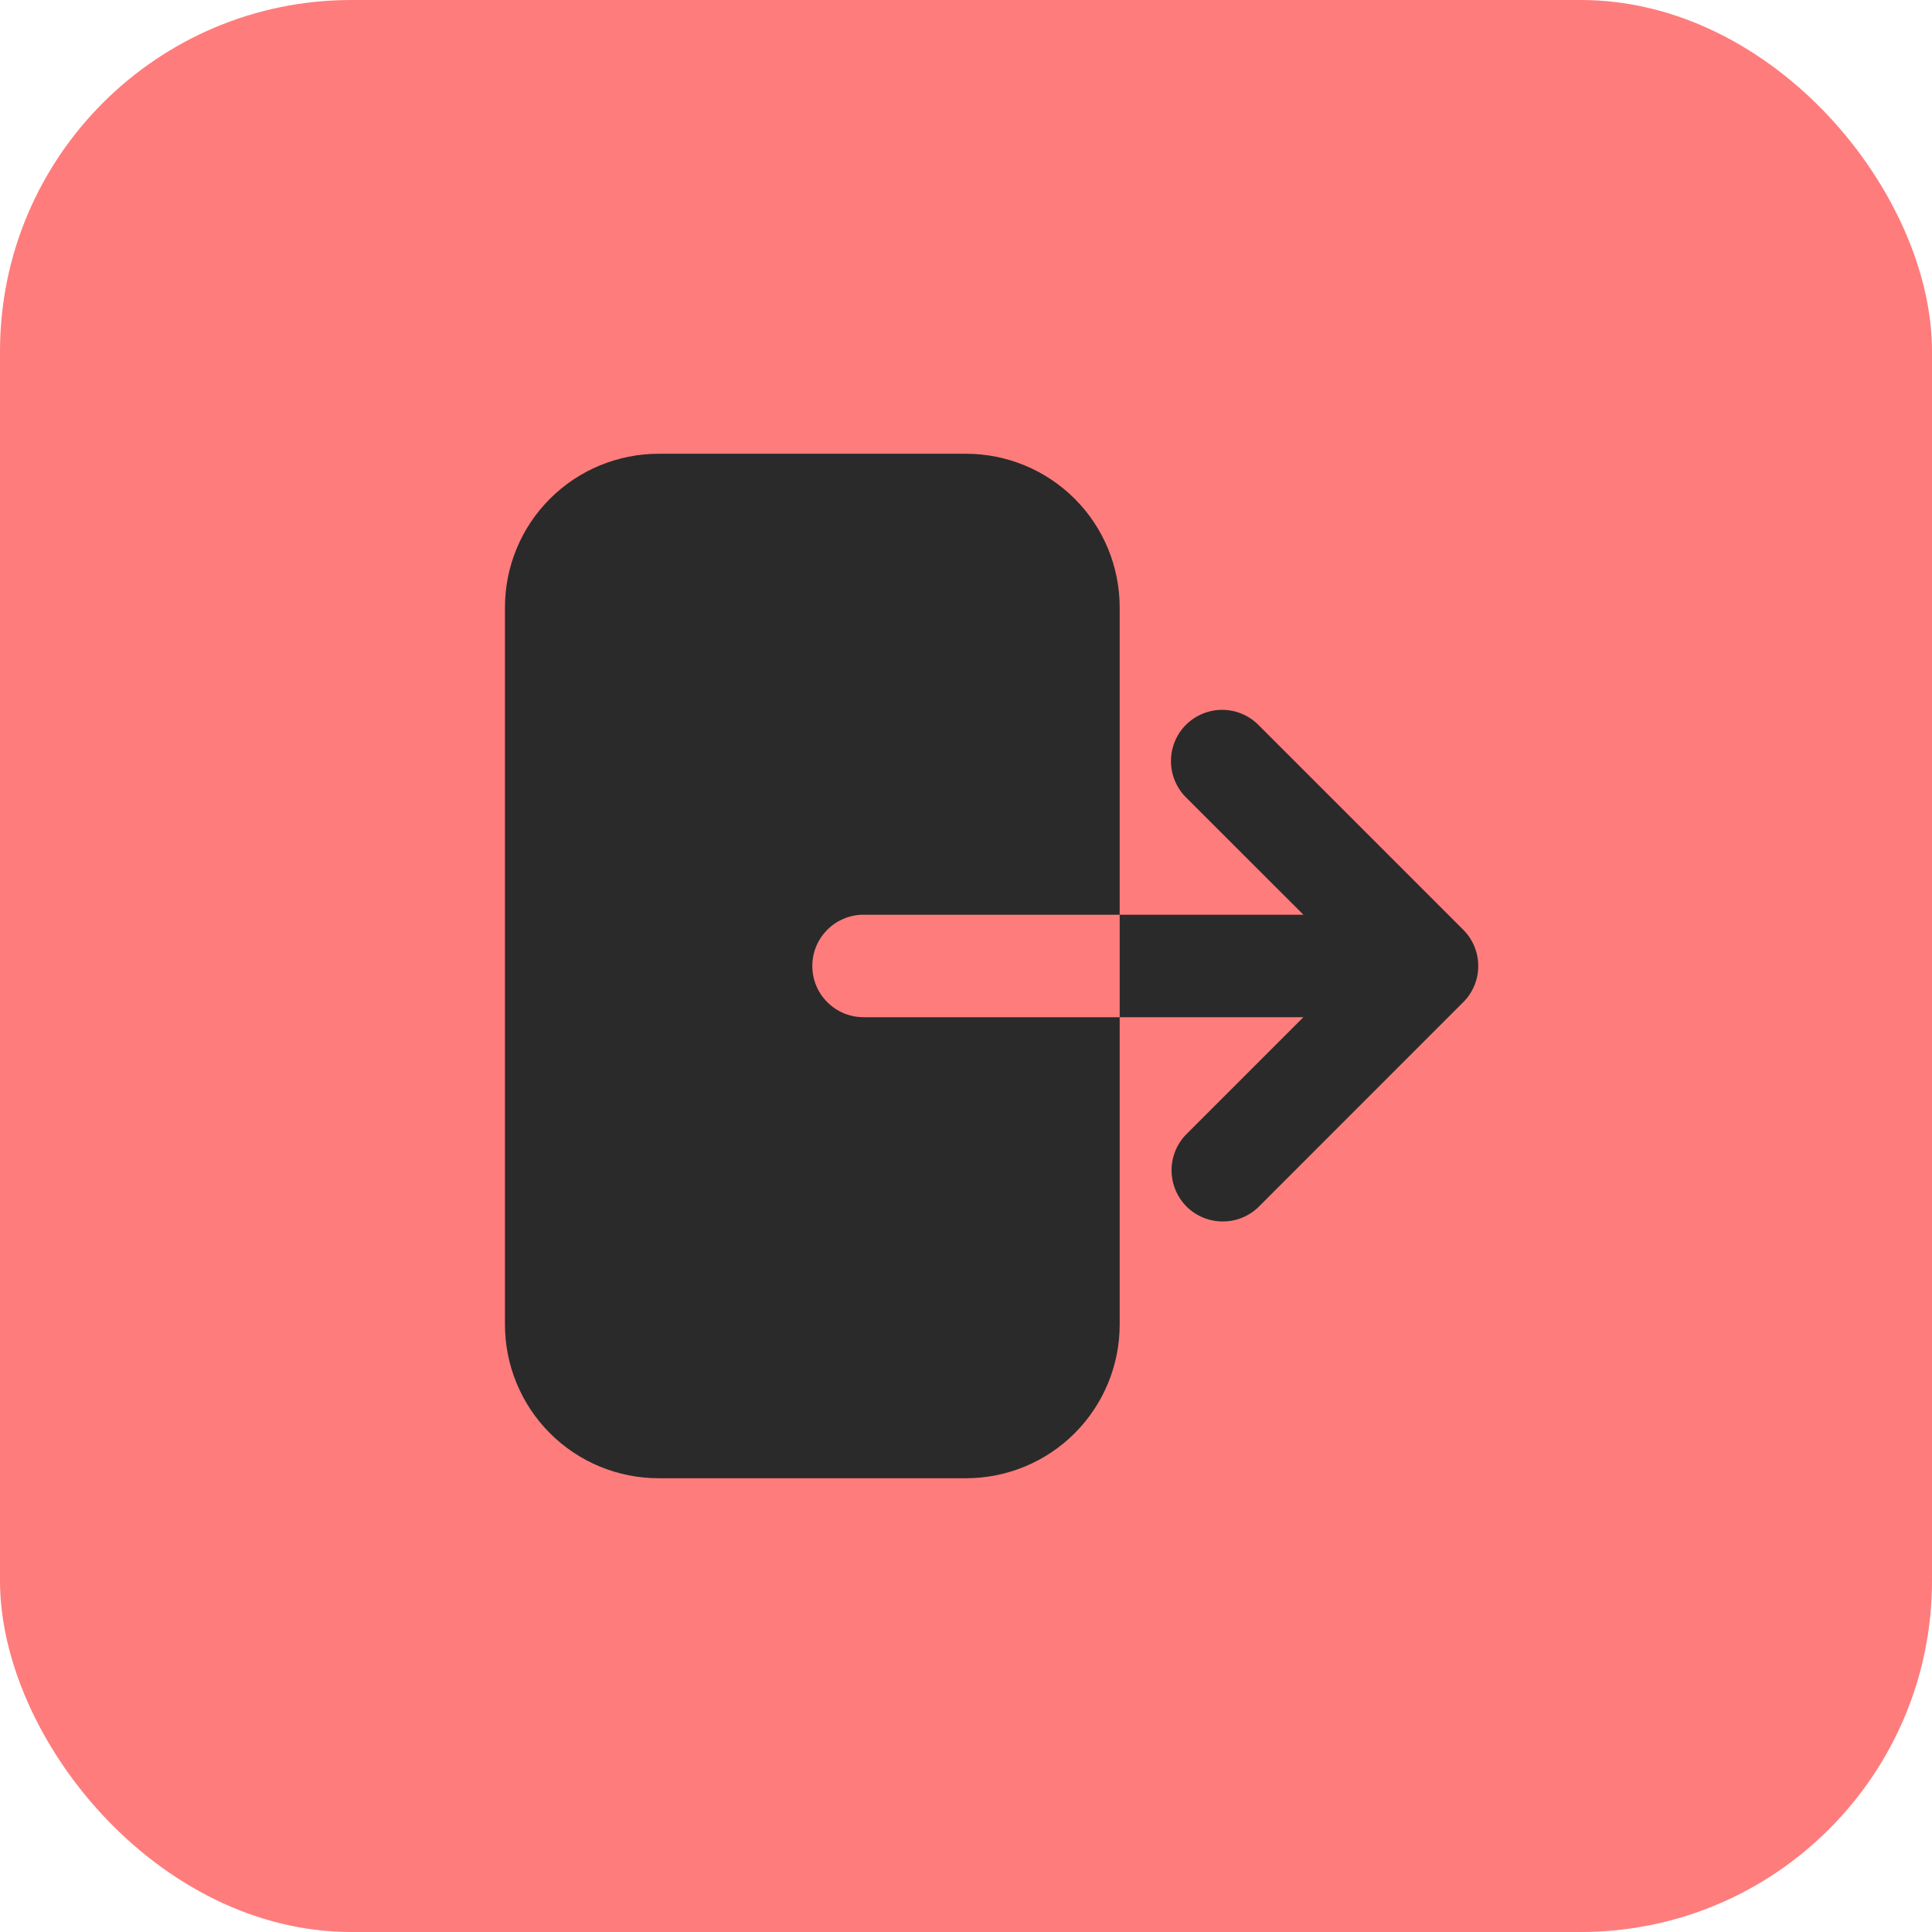 <svg width="22" height="22" viewBox="0 0 22 22" fill="none" xmlns="http://www.w3.org/2000/svg">
<g clip-path="url(#clip0_358_1140)">
<rect width="22" height="22" rx="4" fill="#FF7C7C"/>
<path fill-rule="evenodd" clip-rule="evenodd" d="M7.5 5.167C7.036 5.167 6.591 5.351 6.263 5.679C5.934 6.007 5.75 6.452 5.75 6.917V15.083C5.75 15.547 5.934 15.992 6.263 16.321C6.591 16.649 7.036 16.833 7.5 16.833H11C11.464 16.833 11.909 16.649 12.237 16.321C12.566 15.992 12.75 15.547 12.75 15.083V6.917C12.75 6.452 12.566 6.007 12.237 5.679C11.909 5.351 11.464 5.167 11 5.167H7.5ZM13.504 8.254C13.614 8.145 13.762 8.083 13.917 8.083C14.071 8.083 14.22 8.145 14.329 8.254L16.662 10.587C16.772 10.697 16.833 10.845 16.833 11C16.833 11.155 16.772 11.303 16.662 11.412L14.329 13.746C14.219 13.852 14.072 13.911 13.919 13.909C13.766 13.908 13.62 13.847 13.511 13.739C13.403 13.63 13.342 13.484 13.341 13.331C13.339 13.178 13.398 13.031 13.504 12.921L14.842 11.583H9.833C9.679 11.583 9.53 11.522 9.421 11.412C9.311 11.303 9.25 11.155 9.25 11C9.25 10.845 9.311 10.697 9.421 10.587C9.53 10.478 9.679 10.416 9.833 10.416H14.842L13.504 9.079C13.395 8.97 13.334 8.821 13.334 8.666C13.334 8.512 13.395 8.363 13.504 8.254Z" fill="#2A2A2A"/>
</g>
<defs>
<clipPath id="clip0_358_1140">
<rect width="22" height="22" fill="white"/>
</clipPath>
</defs>
</svg>
